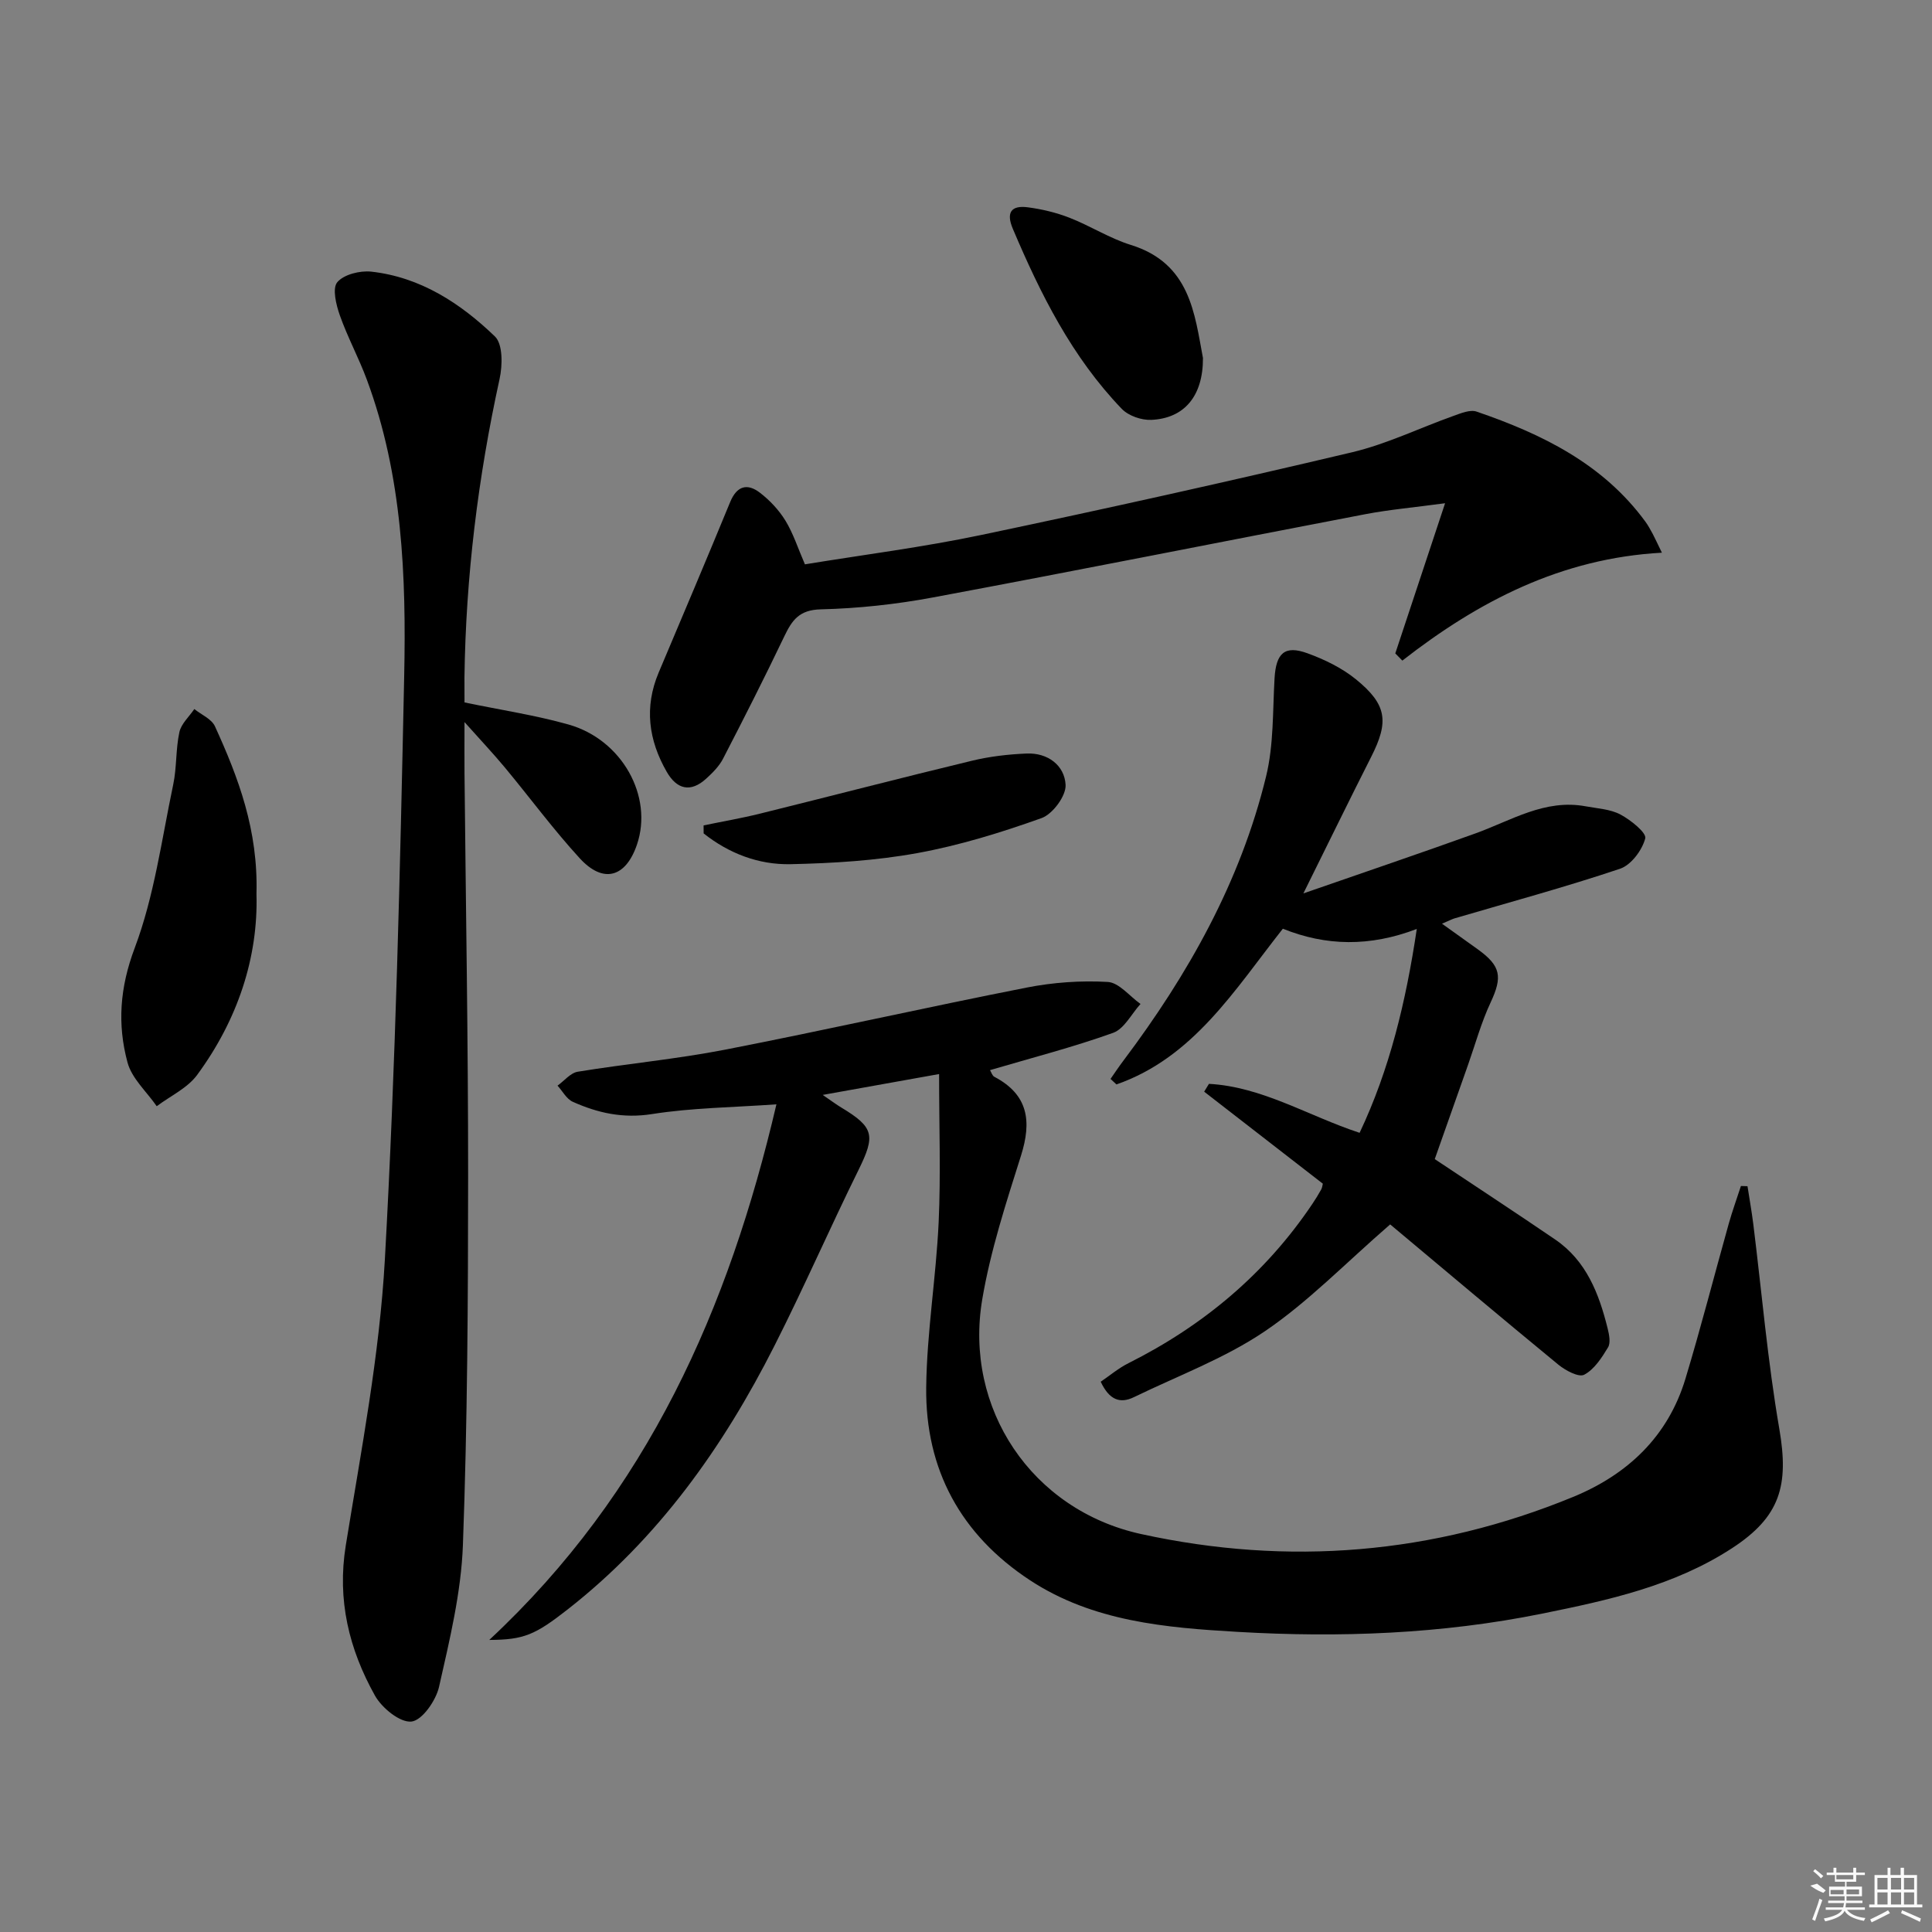 <svg enable-background="new 0 0 400 400" viewBox="0 0 400 400" xmlns="http://www.w3.org/2000/svg"><rect x="0" y="0" width="400" height="400" fill="#808080" stroke="none"/><path d="m194.43 222.37c-8.06 1.45-15.48 2.78-24.1 4.32 2.05 1.4 2.91 2.05 3.83 2.6 6.83 4.11 7.11 5.79 3.59 12.93-5.95 12.06-11.33 24.41-17.41 36.41-10.62 20.99-24.03 39.88-42.77 54.55-6.76 5.29-9.06 6.32-16.27 6.35 32.85-30.61 49.58-68.64 59.45-110.89-9.01.64-17.5.71-25.78 2.02-5.98.94-11.21-.22-16.39-2.55-1.29-.58-2.11-2.2-3.15-3.34 1.39-.99 2.67-2.63 4.18-2.88 10.16-1.66 20.44-2.61 30.53-4.57 20.84-4.06 41.56-8.75 62.4-12.85 5.49-1.08 11.23-1.49 16.8-1.17 2.34.13 4.53 2.96 6.79 4.56-1.87 2.05-3.36 5.15-5.67 5.98-8.26 2.96-16.8 5.16-25.49 7.72.27.44.46 1.15.9 1.38 7.04 3.7 7.76 9.21 5.52 16.31-3.09 9.79-6.31 19.65-8.02 29.73-3.83 22.57 10.2 43.67 32.89 48.63 30.45 6.66 60.47 4.22 89.44-7.69 11.26-4.63 19.64-12.5 23.25-24.46 3.21-10.62 5.96-21.38 8.96-32.07.74-2.64 1.68-5.22 2.53-7.84.45.01.91.03 1.36.04.4 2.61.87 5.21 1.2 7.84 1.76 14.15 2.97 28.38 5.39 42.41 2.02 11.73.2 18.19-9.81 24.71-11.94 7.78-25.59 10.76-39.28 13.53-20.85 4.23-41.98 5.01-63.08 3.78-14.85-.86-29.95-2.13-42.99-10.7-14.3-9.4-21.66-22.91-21.47-39.89.13-11.43 2.05-22.82 2.58-34.25.45-9.87.09-19.77.09-30.65z"/><path d="m96.17 145.43c7.59 1.58 14.67 2.64 21.52 4.57 11.11 3.13 17.59 14.9 14.18 24.88-2.32 6.8-6.97 8.13-11.84 2.82-5.49-5.99-10.33-12.57-15.53-18.83-2.32-2.79-4.82-5.44-8.33-9.37 0 4.47-.03 7.51 0 10.56.27 27.81.76 55.61.75 83.42-.01 25.47-.14 50.96-1.08 76.41-.36 9.84-2.76 19.68-4.94 29.35-.64 2.84-3.5 6.95-5.71 7.19-2.36.26-6.13-2.81-7.57-5.39-5.35-9.58-7.86-19.77-6.03-31.07 3.18-19.65 6.98-39.35 8.09-59.16 2.24-40.18 3.15-80.45 4-120.7.44-20.79-.35-41.63-7.73-61.51-1.67-4.51-3.99-8.78-5.59-13.31-.77-2.18-1.6-5.58-.53-6.86 1.35-1.61 4.7-2.44 7.03-2.19 10.19 1.13 18.48 6.55 25.61 13.42 1.66 1.6 1.58 5.99.96 8.81-4.46 20.37-6.99 40.93-7.27 61.78 0 1.66.01 3.3.01 5.18z"/><path d="m298.55 191.24c2.93 2.1 5.19 3.71 7.43 5.32 4.8 3.46 5.1 5.71 2.64 10.98-1.94 4.14-3.16 8.62-4.69 12.96-2.37 6.69-4.72 13.38-6.88 19.48 8.11 5.4 16.56 10.94 24.91 16.63 6.48 4.41 9.1 11.23 10.89 18.45.31 1.26.65 2.96.07 3.91-1.3 2.15-2.85 4.56-4.93 5.65-1.13.6-3.88-.88-5.36-2.09-11.91-9.79-23.7-19.73-34.81-29.03-9.37 8.13-17.04 16.1-26 22.16-8.29 5.6-17.95 9.18-27.04 13.6-2.93 1.43-5.14.54-6.89-3.19 1.84-1.24 3.67-2.8 5.75-3.84 15.49-7.77 28.36-18.53 38.06-32.96.65-.97 1.27-1.96 1.83-2.98.23-.41.27-.93.35-1.22-8.26-6.41-16.41-12.73-24.57-19.05.33-.54.66-1.08.99-1.62 11.04.6 20.43 6.59 31.19 10.14 6.21-13.11 9.58-27.08 11.84-42.21-9.76 3.73-18.81 3.54-27.73-.05-10 12.68-18.49 26.66-34.45 32.24-.41-.38-.82-.76-1.23-1.14.88-1.26 1.73-2.54 2.66-3.77 13.42-17.84 24.24-37.05 29.55-58.87 1.59-6.52 1.36-13.49 1.75-20.27.3-5.23 2.07-6.95 6.83-5.21 3.52 1.28 7.09 3.01 9.98 5.35 6.5 5.27 6.9 8.8 3.19 16.11-4.48 8.84-8.82 17.75-14.03 28.25 12.6-4.38 24.15-8.29 35.62-12.42 7.44-2.68 14.39-7.18 22.84-5.61 2.43.45 5.09.58 7.19 1.7 2.12 1.13 5.43 3.78 5.13 4.94-.64 2.45-2.93 5.52-5.23 6.29-11.32 3.8-22.86 6.92-34.32 10.29-.45.14-.88.38-2.53 1.08z"/><path d="m344.08 114.43c-20.84 1.14-37.98 10.05-53.74 22.34-.49-.5-.97-.99-1.46-1.49 3.27-9.86 6.54-19.73 10.31-31.09-6.6.89-11.61 1.33-16.53 2.27-29.83 5.71-59.62 11.66-89.48 17.23-7.65 1.43-15.49 2.28-23.27 2.47-4.45.11-5.93 2.25-7.53 5.59-4.07 8.52-8.34 16.94-12.68 25.33-.81 1.57-2.17 2.93-3.5 4.14-3.24 2.95-6.09 2.19-8.16-1.42-3.77-6.56-4.69-13.39-1.67-20.55 4.96-11.75 9.95-23.5 14.8-35.3 1.39-3.38 3.55-3.94 6.16-1.94 2.05 1.57 3.94 3.59 5.29 5.79 1.62 2.65 2.58 5.7 4.03 9.04 12.15-1.99 24.48-3.55 36.6-6.1 25.62-5.38 51.19-11.07 76.67-17.1 7.22-1.71 14.04-5.06 21.08-7.56 1.51-.54 3.39-1.32 4.72-.86 13.53 4.64 26.15 10.79 34.93 22.77.59.8 1.06 1.69 1.54 2.57.46.88.87 1.78 1.89 3.87z"/><path d="m53.1 185.07c.38 13.11-3.87 26.05-12.29 37.49-2.01 2.73-5.53 4.34-8.36 6.47-2.08-3-5.16-5.74-6.05-9.06-2.13-7.9-1.6-15.5 1.49-23.7 4.05-10.75 5.58-22.47 7.97-33.82.75-3.55.51-7.32 1.28-10.87.37-1.73 2.02-3.19 3.09-4.78 1.46 1.17 3.57 2.05 4.27 3.57 4.86 10.63 8.97 21.5 8.6 34.7z"/><path d="m249.06 74.12c.03 7.91-3.88 12.51-10.71 12.81-2.02.09-4.71-.84-6.09-2.27-10.3-10.7-16.83-23.76-22.56-37.28-1.45-3.41-.32-4.91 3.09-4.46 2.93.38 5.89 1.09 8.63 2.16 4.32 1.68 8.32 4.27 12.71 5.63 12.3 3.81 13.2 14.28 14.93 23.41z"/><path d="m145.67 170.89c3.9-.81 7.84-1.48 11.7-2.44 14.63-3.62 29.22-7.42 43.87-10.95 3.68-.89 7.51-1.33 11.3-1.49 4.4-.19 7.87 2.46 8.08 6.49.12 2.28-2.68 6.06-4.98 6.88-8.37 2.99-16.97 5.65-25.7 7.24-8.62 1.57-17.49 2.11-26.27 2.3-6.63.14-12.78-2.24-17.99-6.37 0-.55-.01-1.1-.01-1.66z"/><g fill="#fafafa"><path d="m374.8 390.4 1.4-.4c.7.5 1.3 1 1.8 1.4l-.5.5c-1.5-.6-2.1-1.1-2.7-1.5zm1 7.3-.6-.3c.5-1.4 1.1-2.8 1.5-4.3.2.1.4.2.6.3-.5 1.3-1 2.8-1.5 4.3zm-.4-10.3.4-.4c.4.3 1 .8 1.7 1.4l-.5.5c-.4-.5-1-1-1.6-1.5zm2.5.3h1.7v-1h.6v1h3.5v-1h.6v1h1.8v.5h-1.8v1.4h-2v1h3.2v2h-3.2v.9h3.3v.5h-3.4c0 .3-.1.6-.1.9h4v.5h-3.7c.7.9 1.9 1.5 3.8 1.7-.1.2-.2.4-.3.6-2.1-.4-3.5-1.1-4-2.1-.4 1-1.8 1.7-4 2.2-.1-.2-.2-.4-.3-.6 2.1-.4 3.4-1 3.8-1.8h-3.4v-.5h3.6c.1-.3.1-.6.2-.9h-3.3v-.5h3.4c0-.3 0-.6 0-.9h-3.2v-2h3.3v-1h-2.1v-1.4h-1.7v-.5zm1.1 3.5v1h2.7c0-.3 0-.4 0-.4 0-.1 0-.2 0-.2 0-.1 0-.2 0-.3h-2.7zm1.2-3v.9h3.5v-.9zm4.7 3h-2.6v.6.4h2.6z"/><path d="m393.6 386.7h.6v1.5h2.7v6.1h1.1v.6h-11v-.6h1.1v-6.1h2.7v-1.5h.6v1.5h2.1v-1.5zm-2.7 8.8.4.6c-1.2.6-2.5 1.3-3.8 1.9-.1-.2-.2-.4-.3-.6 1.2-.6 2.5-1.2 3.7-1.9zm-2.2-6.7v2.4h2.1v-2.4zm0 3v2.5h2.1v-2.5zm2.8-3v2.4h2.1v-2.4zm0 3v2.5h2.1v-2.5zm6 6.1c-1.4-.7-2.7-1.3-3.9-1.8l.2-.6c1.5.6 2.7 1.2 3.9 1.7zm-1.2-9.1h-2.1v2.4h2.1zm-2.1 3v2.5h2.1v-2.5z"/></g></svg>